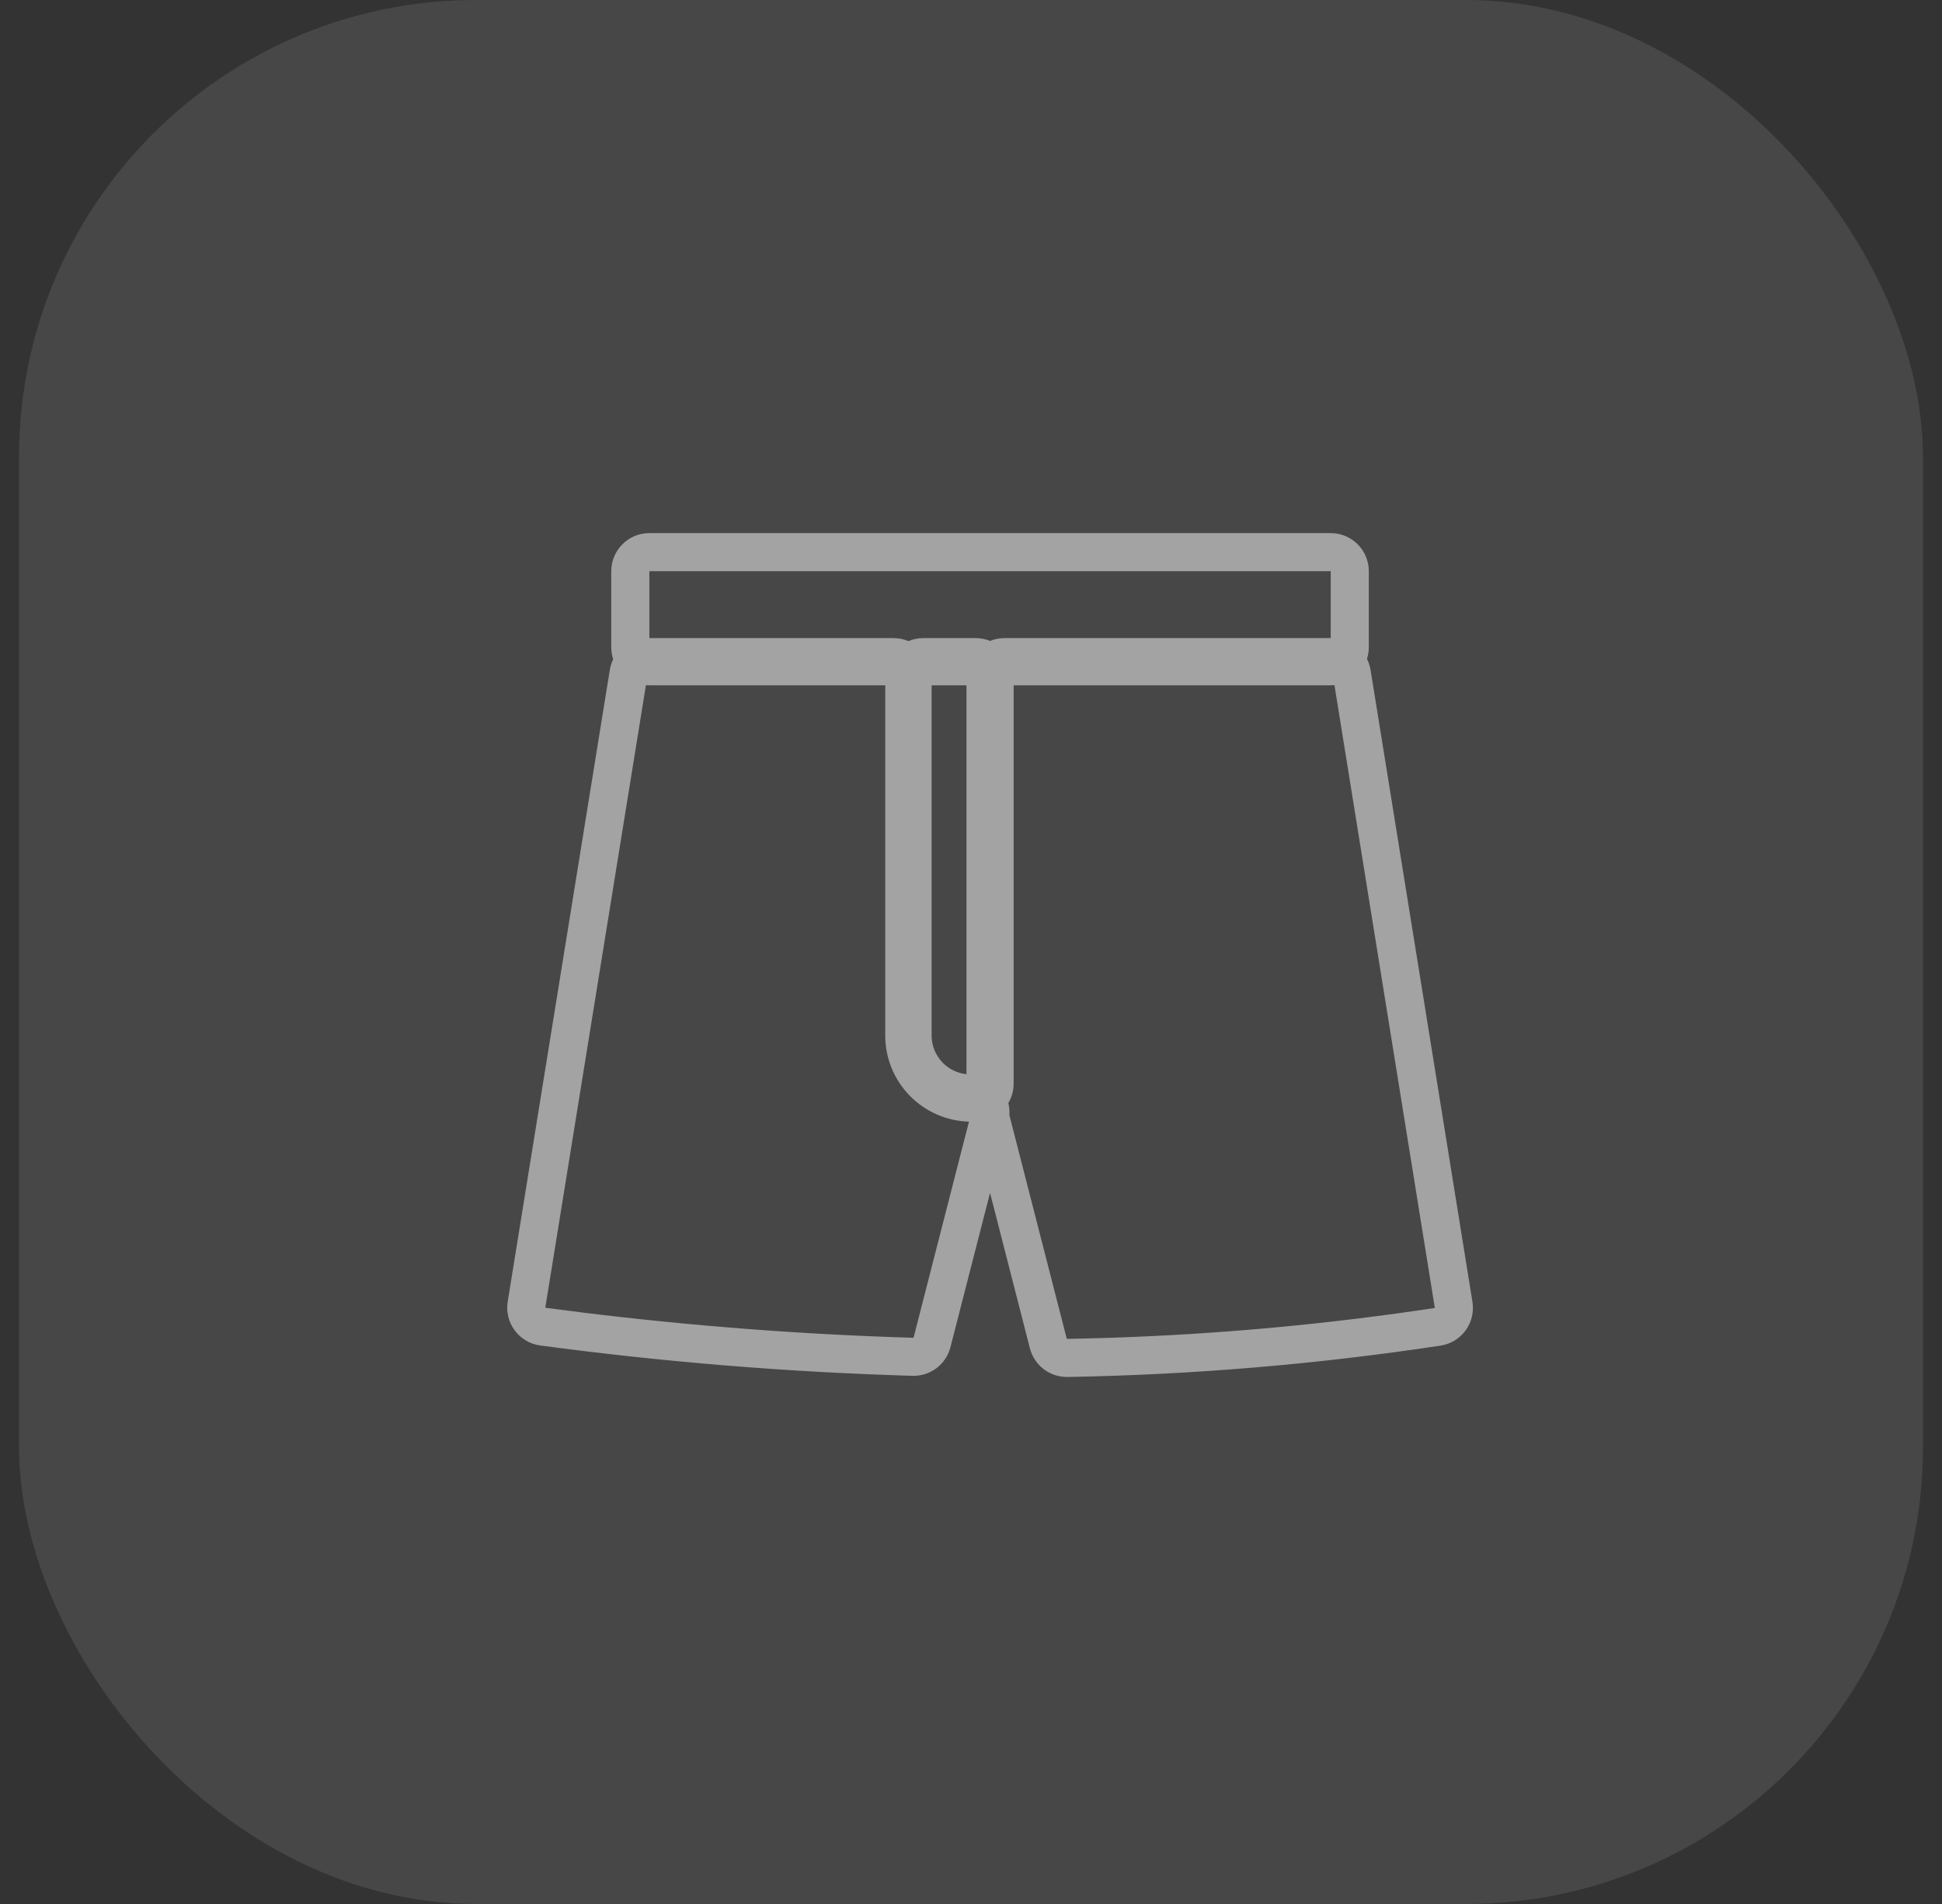 <svg width="51" height="50" viewBox="0 0 51 50" fill="none" xmlns="http://www.w3.org/2000/svg">
<rect x="0" y="0" width="51" height="50" fill="#333333" stroke="none"/>
<rect x="0.5" width="50" height="50" rx="12" fill="white" fill-opacity="0.1"/>
<path fill-rule="evenodd" clip-rule="evenodd" d="M17.053 14C16.5 14 16.053 14.448 16.053 15V16.997C16.053 17.108 16.071 17.215 16.104 17.314C16.061 17.401 16.03 17.497 16.014 17.597L13.333 34.183C13.29 34.449 13.357 34.722 13.518 34.938C13.678 35.155 13.92 35.298 14.188 35.333C17.43 35.768 20.692 36.034 23.962 36.13C24.429 36.144 24.844 35.832 24.96 35.379L26 31.325L27.047 35.408C27.163 35.857 27.57 36.168 28.033 36.16C31.314 36.103 34.587 35.828 37.831 35.337C38.095 35.297 38.332 35.153 38.489 34.938C38.646 34.722 38.711 34.452 38.669 34.189L35.994 17.597C35.977 17.493 35.944 17.395 35.899 17.304C35.93 17.207 35.947 17.104 35.947 16.997V15C35.947 14.448 35.499 14 34.947 14H17.053ZM26.507 29.281C26.515 29.175 26.506 29.069 26.48 28.967C26.569 28.817 26.62 28.642 26.62 28.456V17.997H34.947C34.98 17.997 35.012 17.996 35.045 17.992L37.522 33.361L37.681 34.348C37.352 34.398 37.022 34.446 36.691 34.491C33.816 34.886 30.919 35.11 28.016 35.16L26.507 29.281ZM34.947 16.757V16V15.997V15H33.947H18.053H17.053V15.997V16V16.757H23.466C23.605 16.757 23.737 16.785 23.857 16.836C23.977 16.785 24.109 16.757 24.248 16.757H25.62C25.755 16.757 25.883 16.783 26.001 16.831C26.118 16.783 26.246 16.757 26.381 16.757H34.947ZM25.381 17.997H24.466V27.194C24.466 27.465 24.573 27.724 24.765 27.916C24.931 28.082 25.149 28.185 25.381 28.209V17.997ZM23.248 27.194V17.997H17.053C17.022 17.997 16.992 17.996 16.963 17.993L14.48 33.355L14.32 34.342C14.651 34.386 14.982 34.429 15.313 34.47C18.194 34.824 21.09 35.045 23.991 35.131L25.254 30.206L25.447 29.455C24.862 29.439 24.306 29.196 23.895 28.778C23.48 28.355 23.248 27.787 23.248 27.194V27.194Z" fill="white" fill-opacity="0.5"/>
</svg>
